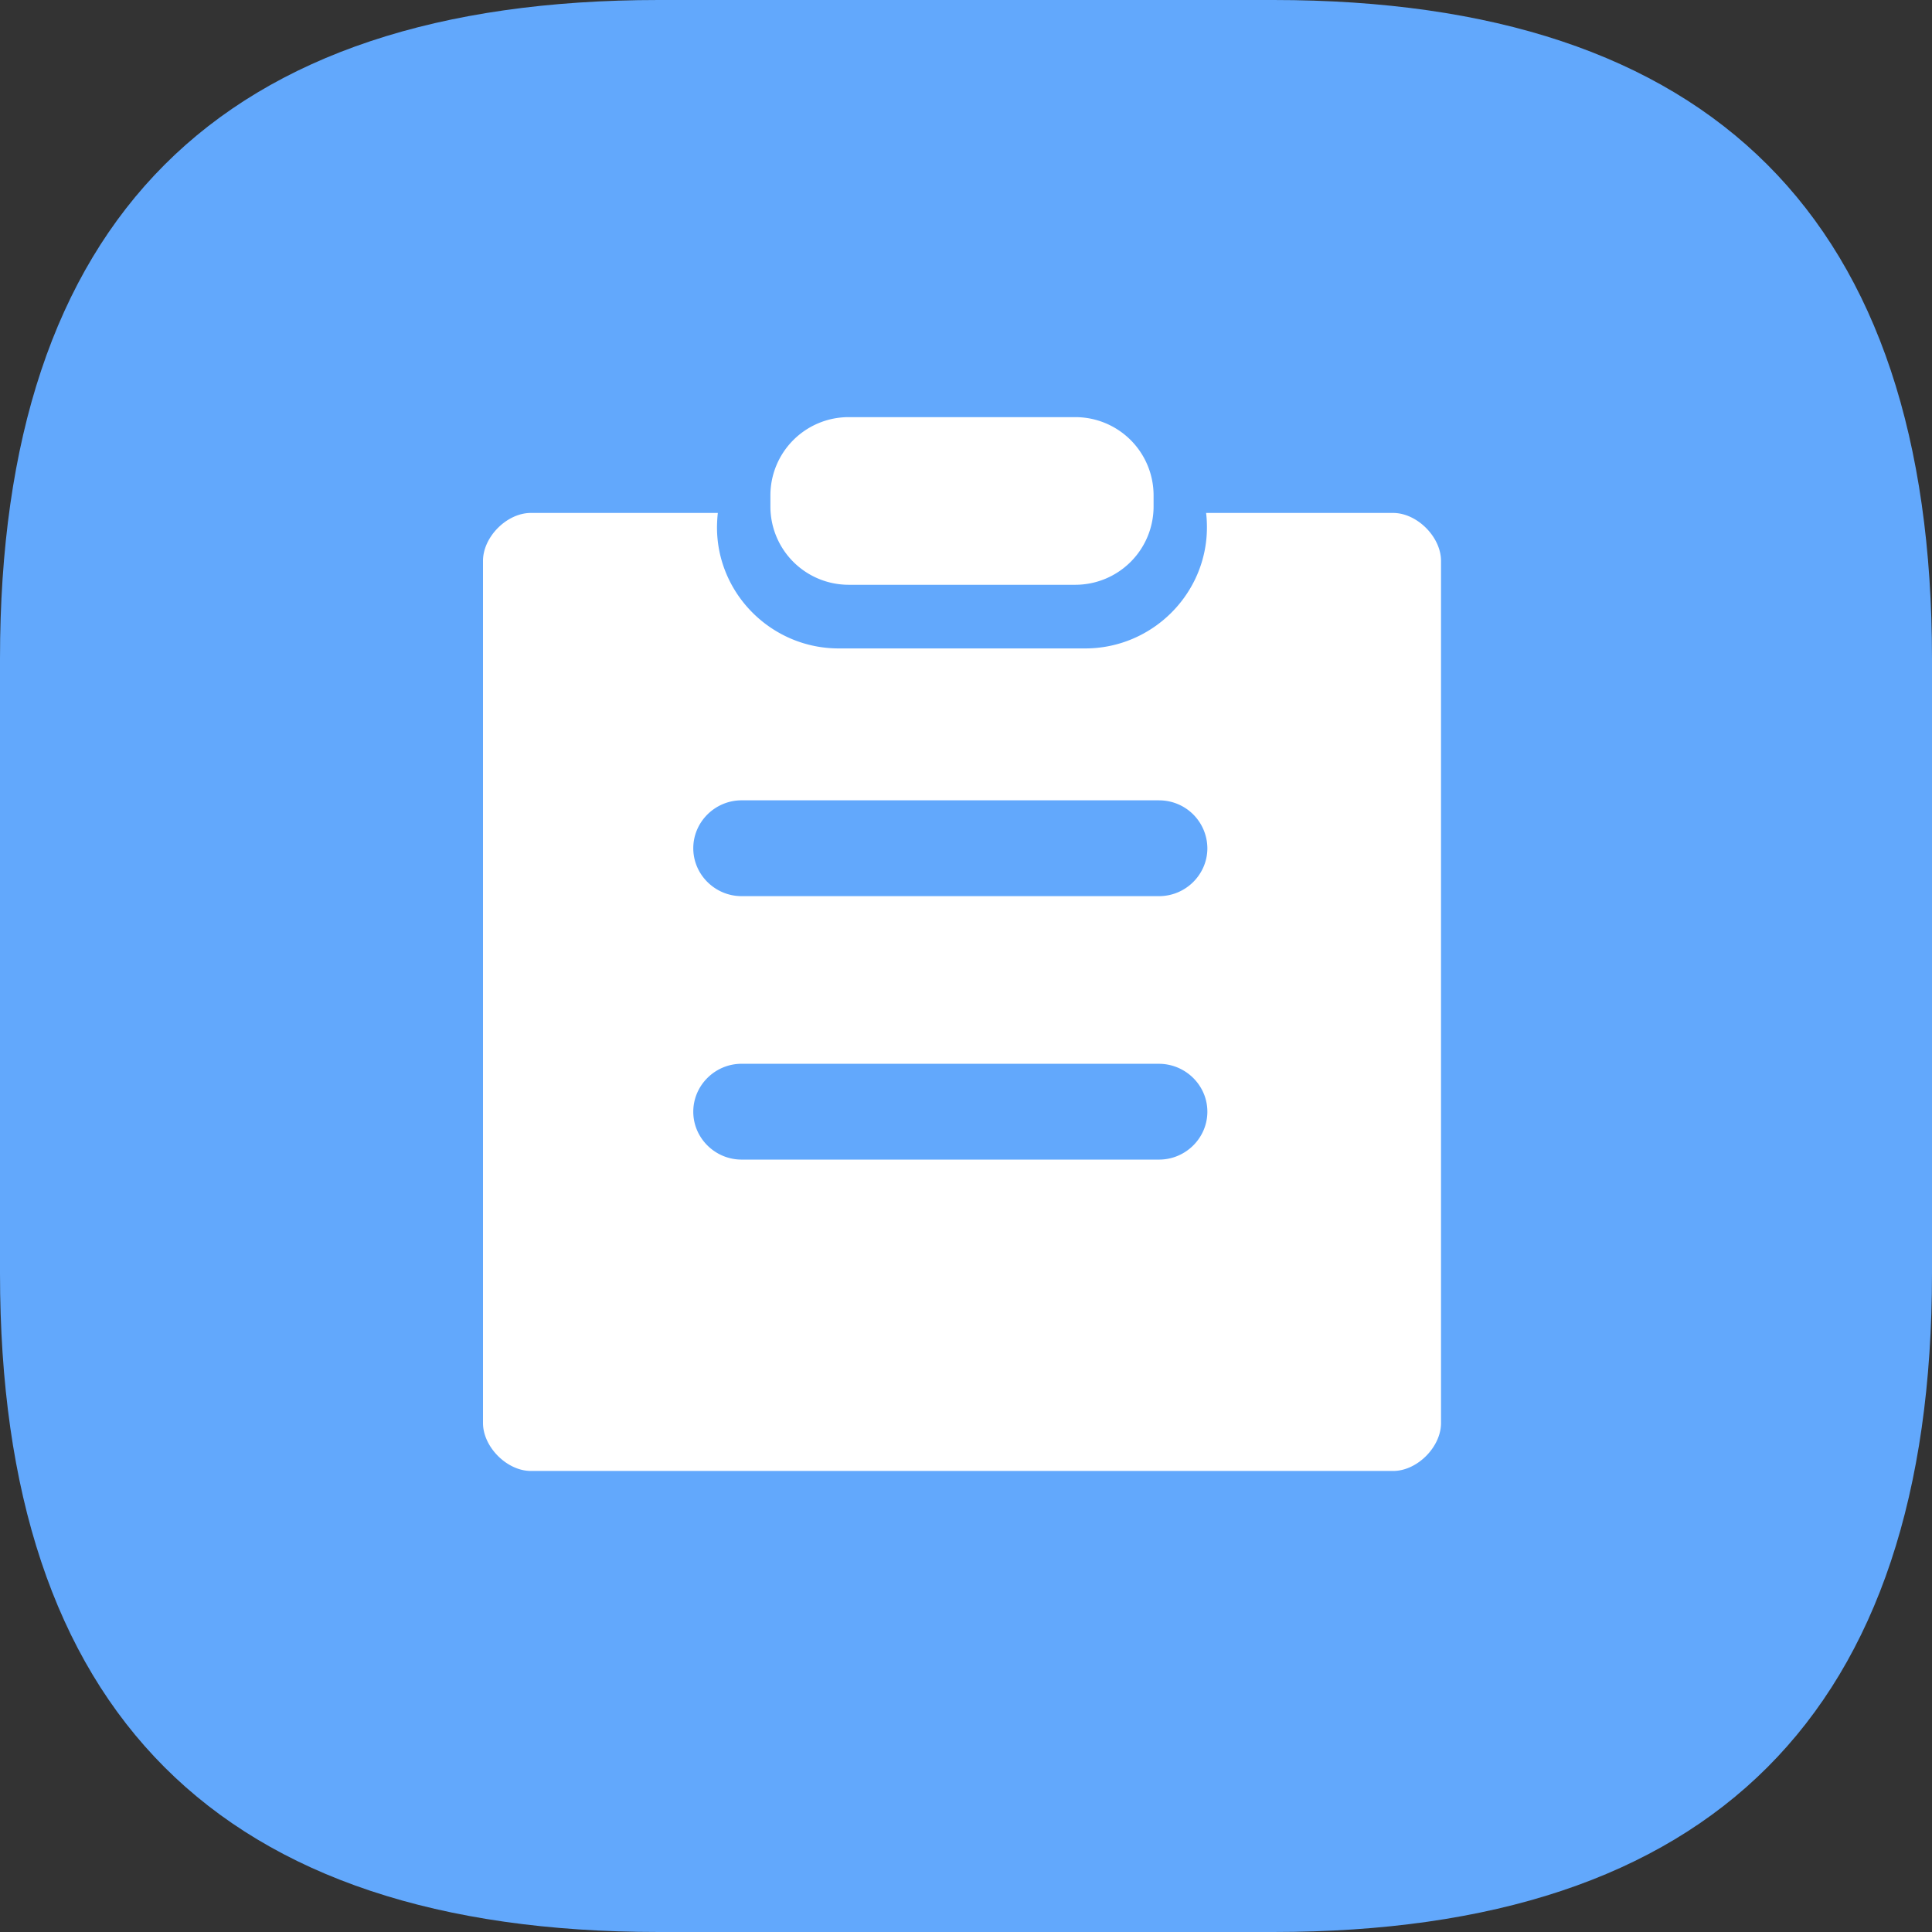 <?xml version="1.0" standalone="no"?><!DOCTYPE svg PUBLIC "-//W3C//DTD SVG 1.1//EN" "http://www.w3.org/Graphics/SVG/1.1/DTD/svg11.dtd"><svg t="1717499988928" class="icon" viewBox="0 0 1024 1024" version="1.1" xmlns="http://www.w3.org/2000/svg" p-id="5543" xmlns:xlink="http://www.w3.org/1999/xlink" width="200" height="200"><rect x="0" y="0" width="1024" height="1024" fill="#333333" stroke="none"/><path d="M0 0m349.091 0l325.818 0q349.091 0 349.091 349.091l0 325.818q0 349.091-349.091 349.091l-325.818 0q-349.091 0-349.091-349.091l0-325.818q0-349.091 349.091-349.091Z" fill="#62A8FC" p-id="5544"></path><path d="M380.463 271.872a75.892 75.892 0 0 0-0.442 7.622c0 35.316 29.021 64.186 64.5 64.186H575.185c35.491 0 64.512-28.87 64.512-64.186 0-2.583-0.128-5.108-0.442-7.622h99.119c12.672 0 25.344 12.672 25.402 25.344v457.007c0 12.742-12.672 25.414-25.344 25.414h-457.076C268.684 779.636 256 766.895 256 754.223V297.274c0-12.73 12.672-25.402 25.344-25.402z m233.868 291.956H393.053c-14.092 0-25.6 11.473-25.6 25.391 0 13.987 11.567 25.391 25.6 25.391h221.277c14.092 0 25.6-11.462 25.6-25.391 0-13.917-11.508-25.321-25.6-25.379z m0-139.636H393.053c-14.092 0-25.6 11.473-25.6 25.391 0 13.987 11.567 25.391 25.6 25.391h221.277c14.092 0 25.6-11.462 25.6-25.391a25.542 25.542 0 0 0-25.6-25.379zM570.065 221.091a41.484 41.484 0 0 1 41.356 41.367v6.132a41.484 41.484 0 0 1-41.356 41.356H449.687a41.484 41.484 0 0 1-41.356-41.356v-6.132A41.484 41.484 0 0 1 449.687 221.091h120.39z" fill="#FFFFFF" p-id="5545"></path></svg>